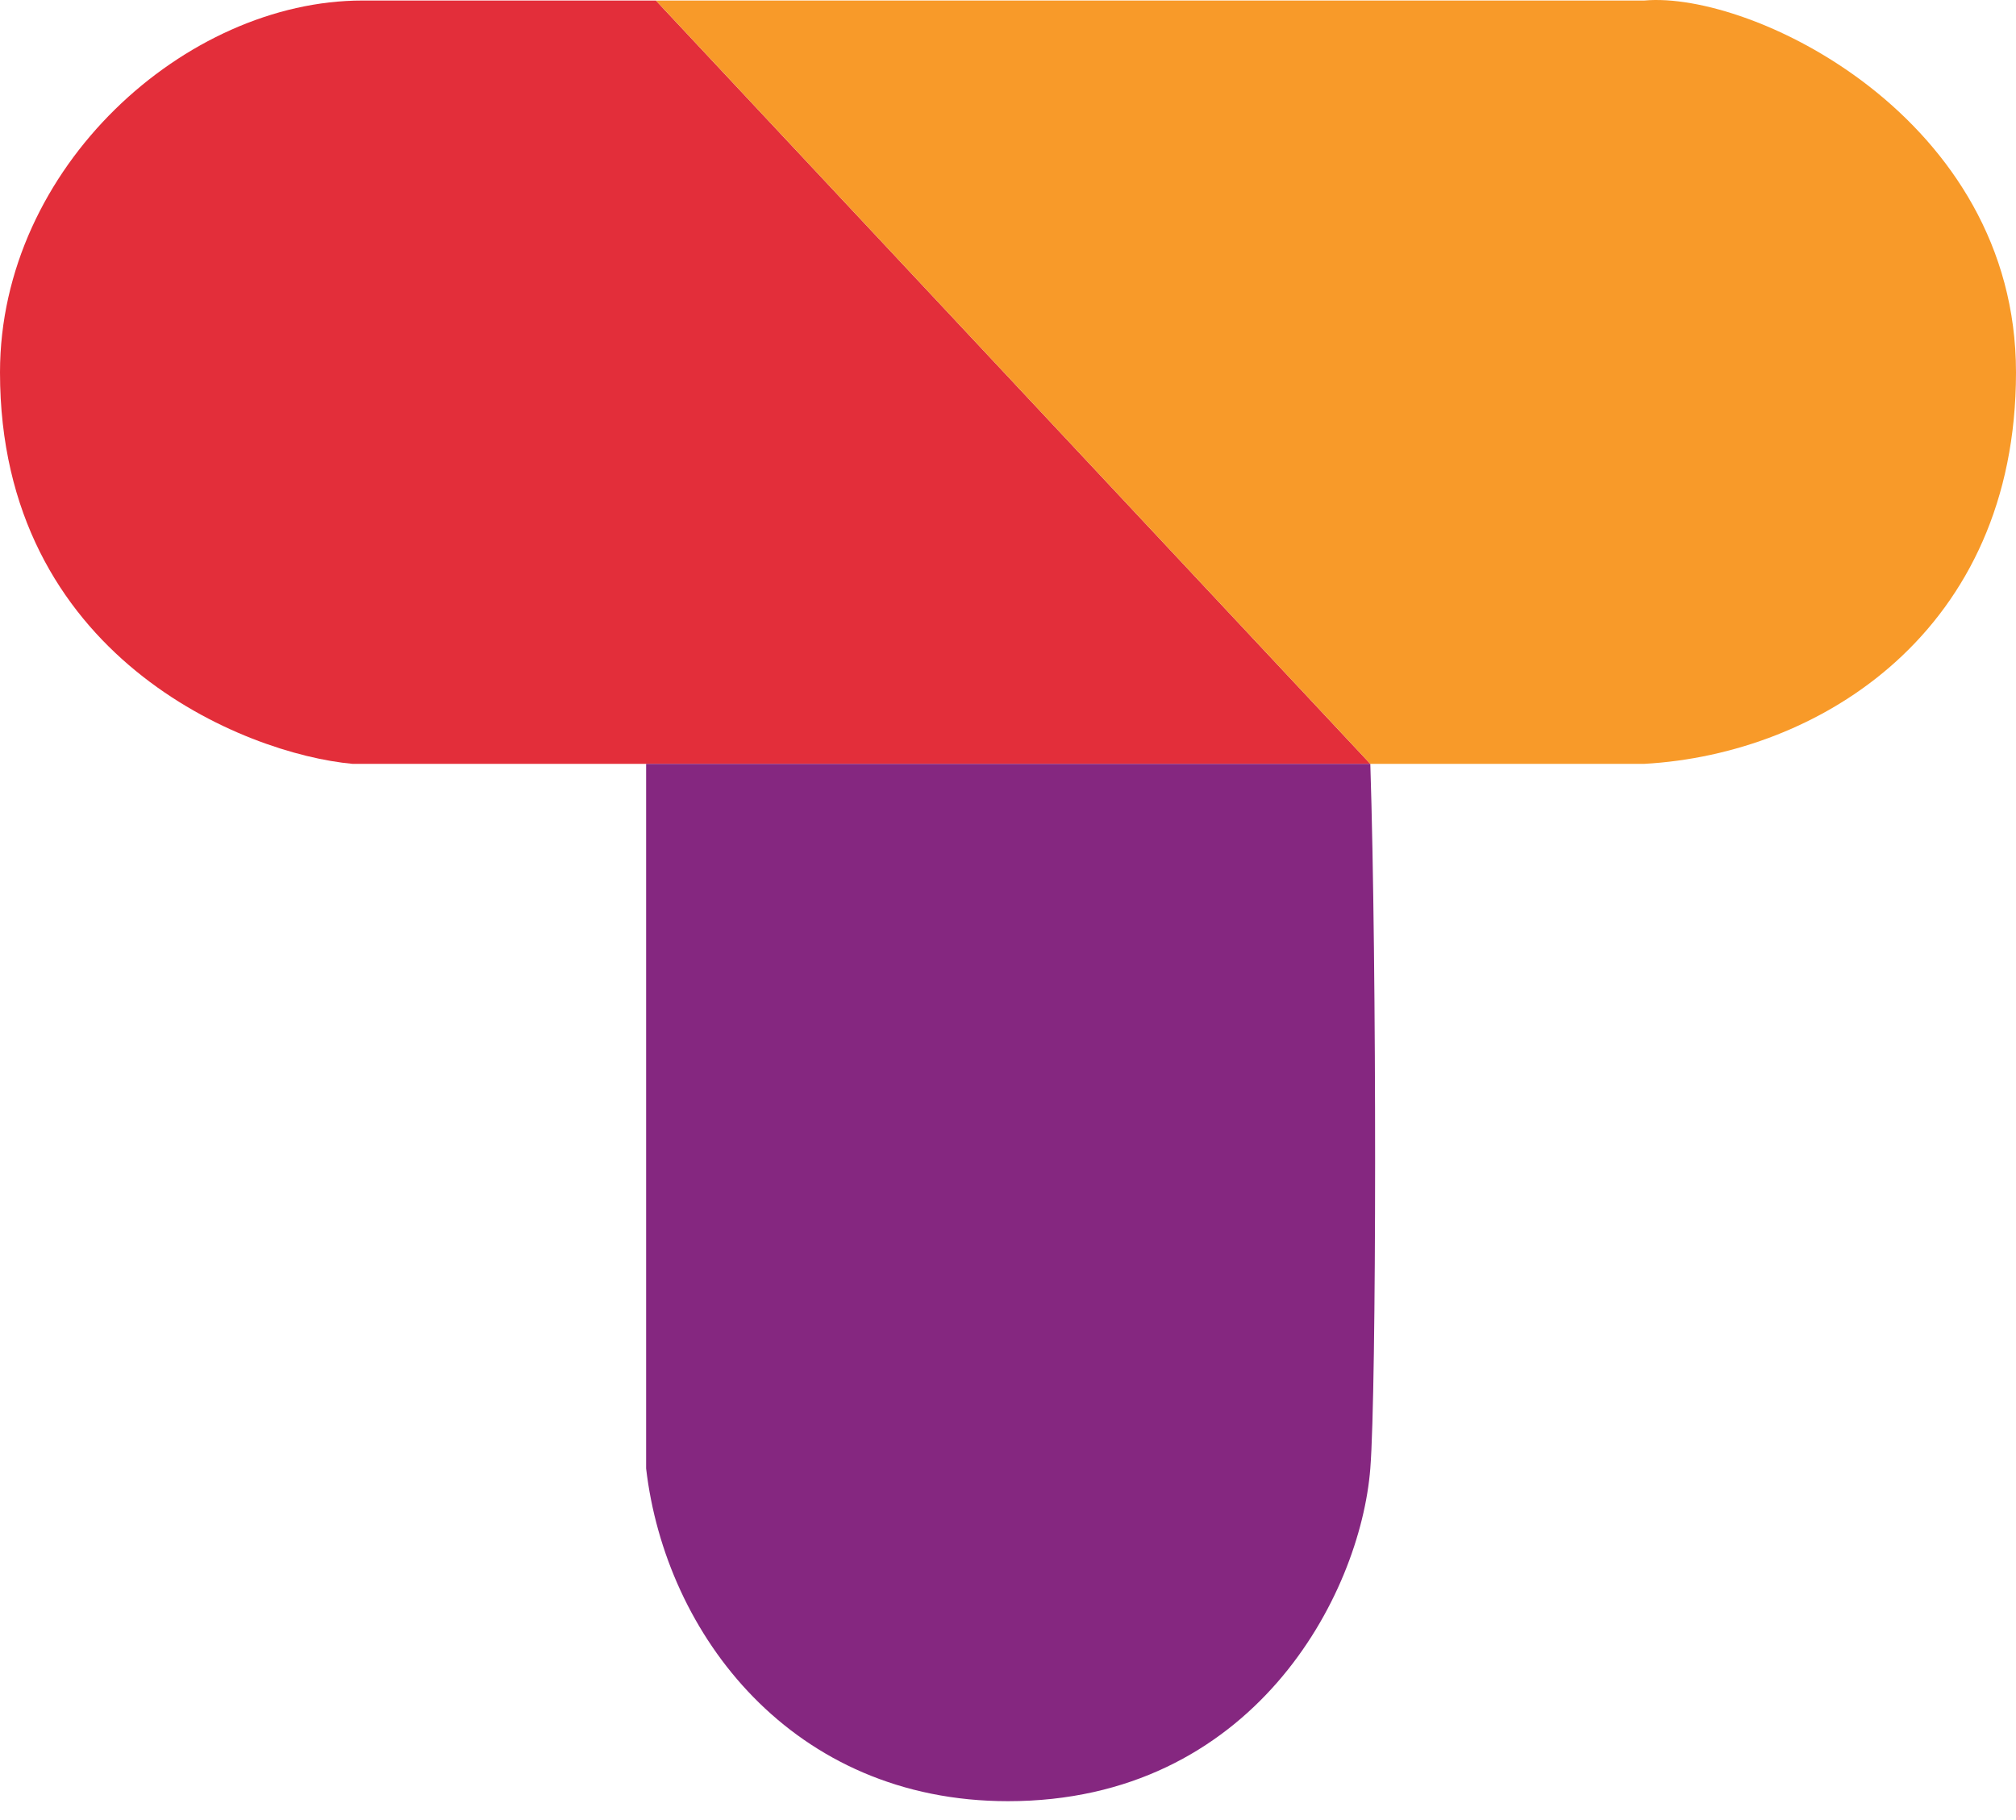 <svg width="103" height="93" viewBox="0 0 103 93" fill="none" xmlns="http://www.w3.org/2000/svg">
<path d="M18.511 0.027C9.5 0.027 4.62681e-06 8.527 0 19.027C-6.39321e-06 33.535 12.5 38.527 18.011 39.027H33.011H51.511H70.011L33.511 0.027H18.511Z" fill="#E32E3A"/>
<path d="M33.011 39.027V75.027C34 83.527 40.489 92.027 51.5 92.027C64 92.027 69.5 81.527 70.011 75.027C70.331 70.96 70.344 49.36 70.011 39.027H51.511H33.011Z" fill="#852780"/>
<path d="M70.011 39.027H84.011C93 38.527 103 32.233 103 19.027C103 6.027 89.5 -0.473 84.011 0.027H48.511H33.511L70.011 39.027Z" fill="#F89A29"/>
</svg>
